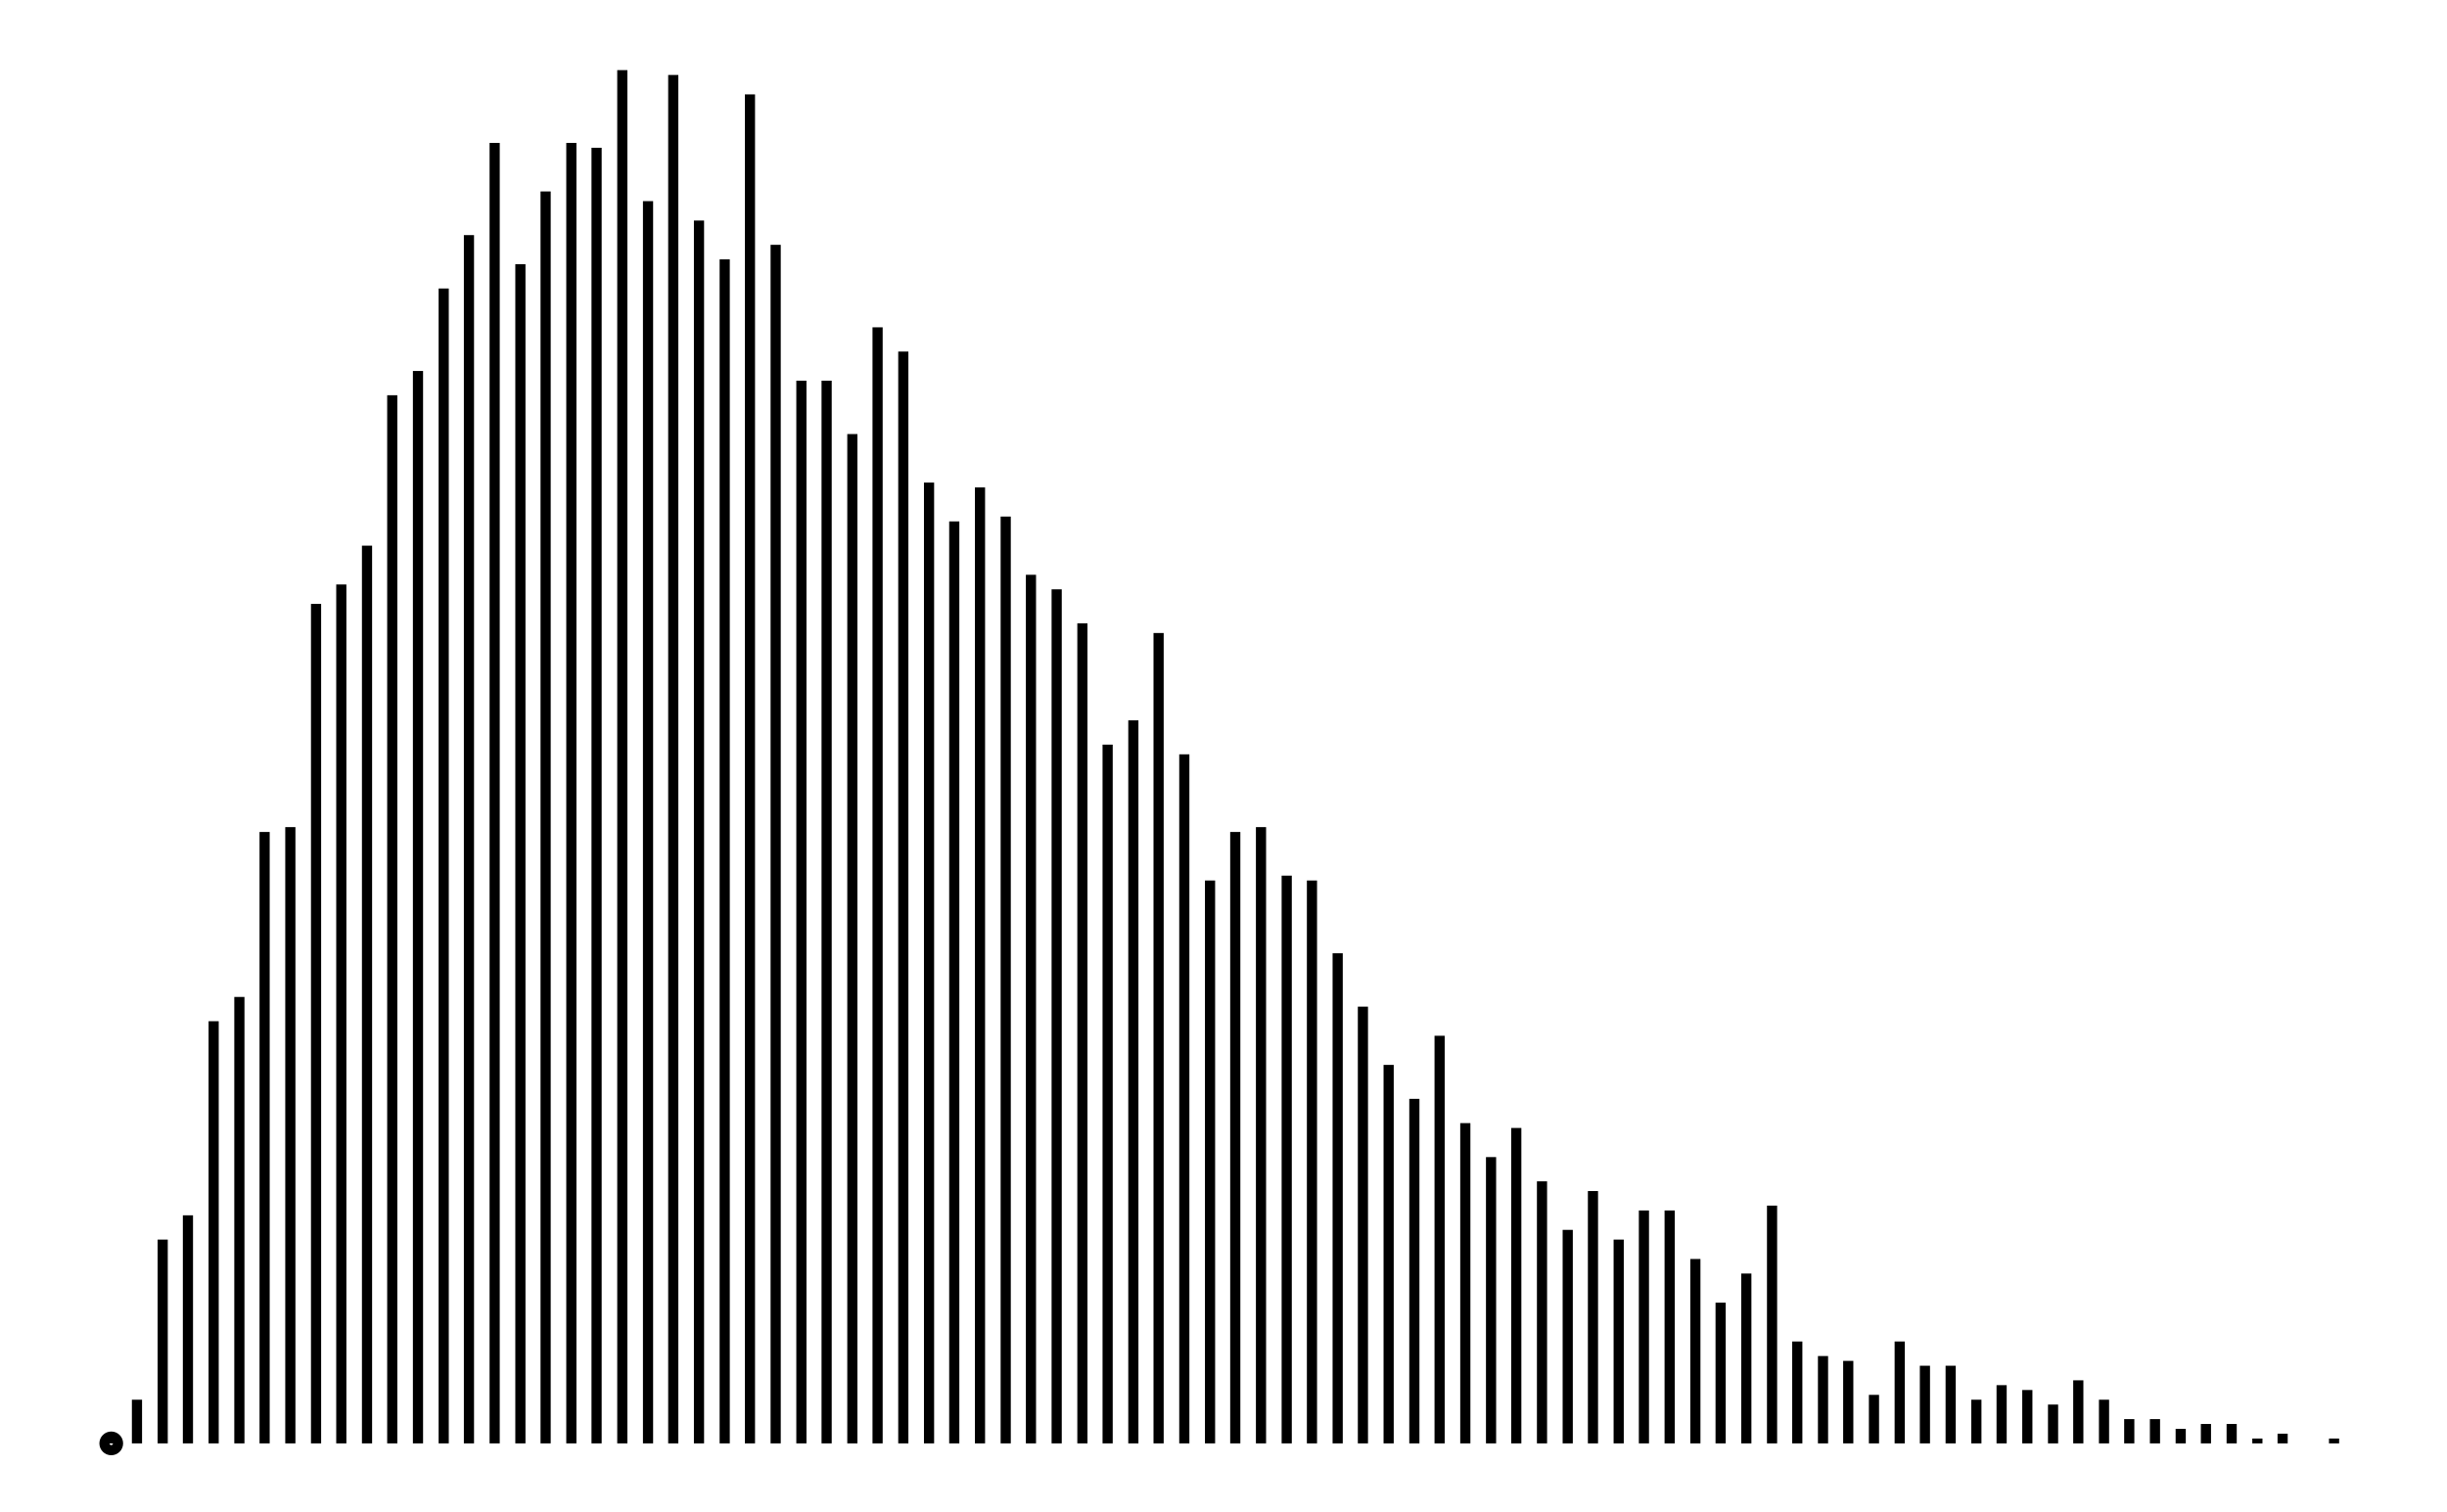 <svg xmlns="http://www.w3.org/2000/svg" width="161.8" height="100.0" viewBox="5.2 -5.0 171.8 110.0">
<g fill="none" stroke="black" stroke-width="1.415%" transform="translate(0, 100) scale(0.353, -0.353)">
<circle cx="28.9" cy="0.0" r="1.4" />
<line x1="28.9" y1="0.0" x2="28.9" y2="1.0" />
<line x1="34.2" y1="0.0" x2="34.2" y2="9.0" />
<line x1="39.5" y1="0.0" x2="39.5" y2="42.0" />
<line x1="44.7" y1="0.0" x2="44.7" y2="47.0" />
<line x1="50.0" y1="0.0" x2="50.0" y2="87.0" />
<line x1="55.3" y1="0.0" x2="55.3" y2="92.0" />
<line x1="60.5" y1="0.0" x2="60.5" y2="126.0" />
<line x1="65.8" y1="0.0" x2="65.8" y2="127.0" />
<line x1="71.1" y1="0.0" x2="71.1" y2="173.0" />
<line x1="76.3" y1="0.0" x2="76.3" y2="177.0" />
<line x1="81.6" y1="0.0" x2="81.6" y2="185.0" />
<line x1="86.8" y1="0.0" x2="86.8" y2="216.0" />
<line x1="92.1" y1="0.0" x2="92.1" y2="221.0" />
<line x1="97.4" y1="0.0" x2="97.4" y2="238.0" />
<line x1="102.6" y1="0.0" x2="102.6" y2="249.0" />
<line x1="107.9" y1="0.0" x2="107.9" y2="268.0" />
<line x1="113.2" y1="0.0" x2="113.2" y2="243.0" />
<line x1="118.4" y1="0.0" x2="118.4" y2="258.0" />
<line x1="123.7" y1="0.0" x2="123.7" y2="268.0" />
<line x1="128.9" y1="0.0" x2="128.9" y2="267.0" />
<line x1="134.2" y1="0.0" x2="134.2" y2="283.0" />
<line x1="139.5" y1="0.0" x2="139.5" y2="256.0" />
<line x1="144.7" y1="0.0" x2="144.7" y2="282.0" />
<line x1="150.0" y1="0.0" x2="150.0" y2="252.0" />
<line x1="155.3" y1="0.0" x2="155.3" y2="244.0" />
<line x1="160.5" y1="0.0" x2="160.5" y2="278.0" />
<line x1="165.8" y1="0.0" x2="165.8" y2="247.0" />
<line x1="171.1" y1="0.0" x2="171.1" y2="219.0" />
<line x1="176.3" y1="0.0" x2="176.3" y2="219.0" />
<line x1="181.6" y1="0.0" x2="181.6" y2="208.0" />
<line x1="186.8" y1="0.0" x2="186.8" y2="230.0" />
<line x1="192.1" y1="0.0" x2="192.1" y2="225.0" />
<line x1="197.4" y1="0.0" x2="197.4" y2="198.0" />
<line x1="202.6" y1="0.0" x2="202.6" y2="190.0" />
<line x1="207.9" y1="0.0" x2="207.9" y2="197.0" />
<line x1="213.2" y1="0.0" x2="213.2" y2="191.0" />
<line x1="218.4" y1="0.0" x2="218.4" y2="179.0" />
<line x1="223.7" y1="0.0" x2="223.7" y2="176.0" />
<line x1="229.0" y1="0.0" x2="229.0" y2="169.0" />
<line x1="234.2" y1="0.0" x2="234.2" y2="144.0" />
<line x1="239.5" y1="0.0" x2="239.5" y2="149.0" />
<line x1="244.7" y1="0.0" x2="244.7" y2="167.0" />
<line x1="250.0" y1="0.0" x2="250.0" y2="142.0" />
<line x1="255.3" y1="0.0" x2="255.3" y2="116.0" />
<line x1="260.5" y1="0.0" x2="260.5" y2="126.0" />
<line x1="265.8" y1="0.0" x2="265.8" y2="127.0" />
<line x1="271.1" y1="0.0" x2="271.1" y2="117.0" />
<line x1="276.3" y1="0.0" x2="276.3" y2="116.0" />
<line x1="281.6" y1="0.0" x2="281.6" y2="101.0" />
<line x1="286.8" y1="0.0" x2="286.8" y2="90.0" />
<line x1="292.1" y1="0.0" x2="292.1" y2="78.0" />
<line x1="297.4" y1="0.0" x2="297.4" y2="71.0" />
<line x1="302.6" y1="0.0" x2="302.6" y2="84.0" />
<line x1="307.9" y1="0.0" x2="307.9" y2="66.0" />
<line x1="313.2" y1="0.0" x2="313.2" y2="59.0" />
<line x1="318.4" y1="0.0" x2="318.4" y2="65.0" />
<line x1="323.7" y1="0.0" x2="323.7" y2="54.0" />
<line x1="329.0" y1="0.0" x2="329.0" y2="44.0" />
<line x1="334.2" y1="0.0" x2="334.2" y2="52.0" />
<line x1="339.5" y1="0.0" x2="339.5" y2="42.0" />
<line x1="344.7" y1="0.0" x2="344.7" y2="48.0" />
<line x1="350.0" y1="0.0" x2="350.0" y2="48.0" />
<line x1="355.3" y1="0.0" x2="355.3" y2="38.0" />
<line x1="360.5" y1="0.0" x2="360.5" y2="29.0" />
<line x1="365.8" y1="0.0" x2="365.8" y2="35.0" />
<line x1="371.1" y1="0.0" x2="371.1" y2="49.0" />
<line x1="376.3" y1="0.0" x2="376.3" y2="21.0" />
<line x1="381.6" y1="0.0" x2="381.6" y2="18.0" />
<line x1="386.8" y1="0.0" x2="386.8" y2="17.0" />
<line x1="392.1" y1="0.0" x2="392.1" y2="10.0" />
<line x1="397.4" y1="0.0" x2="397.4" y2="21.0" />
<line x1="402.6" y1="0.0" x2="402.6" y2="16.0" />
<line x1="407.9" y1="0.0" x2="407.9" y2="16.0" />
<line x1="413.2" y1="0.0" x2="413.2" y2="9.0" />
<line x1="418.4" y1="0.0" x2="418.4" y2="12.0" />
<line x1="423.7" y1="0.0" x2="423.7" y2="11.0" />
<line x1="429.0" y1="0.0" x2="429.0" y2="8.0" />
<line x1="434.2" y1="0.0" x2="434.2" y2="13.0" />
<line x1="439.5" y1="0.0" x2="439.5" y2="9.0" />
<line x1="444.7" y1="0.0" x2="444.7" y2="5.0" />
<line x1="450.0" y1="0.0" x2="450.0" y2="5.0" />
<line x1="455.3" y1="0.0" x2="455.3" y2="3.0" />
<line x1="460.5" y1="0.0" x2="460.5" y2="4.0" />
<line x1="465.8" y1="0.0" x2="465.8" y2="4.0" />
<line x1="471.1" y1="0.0" x2="471.1" y2="1.0" />
<line x1="476.3" y1="0.0" x2="476.3" y2="2.0" />
<line x1="481.6" y1="0.0" x2="481.6" y2="0.0" />
<line x1="486.9" y1="0.0" x2="486.9" y2="1.0" />
</g>
</svg>
